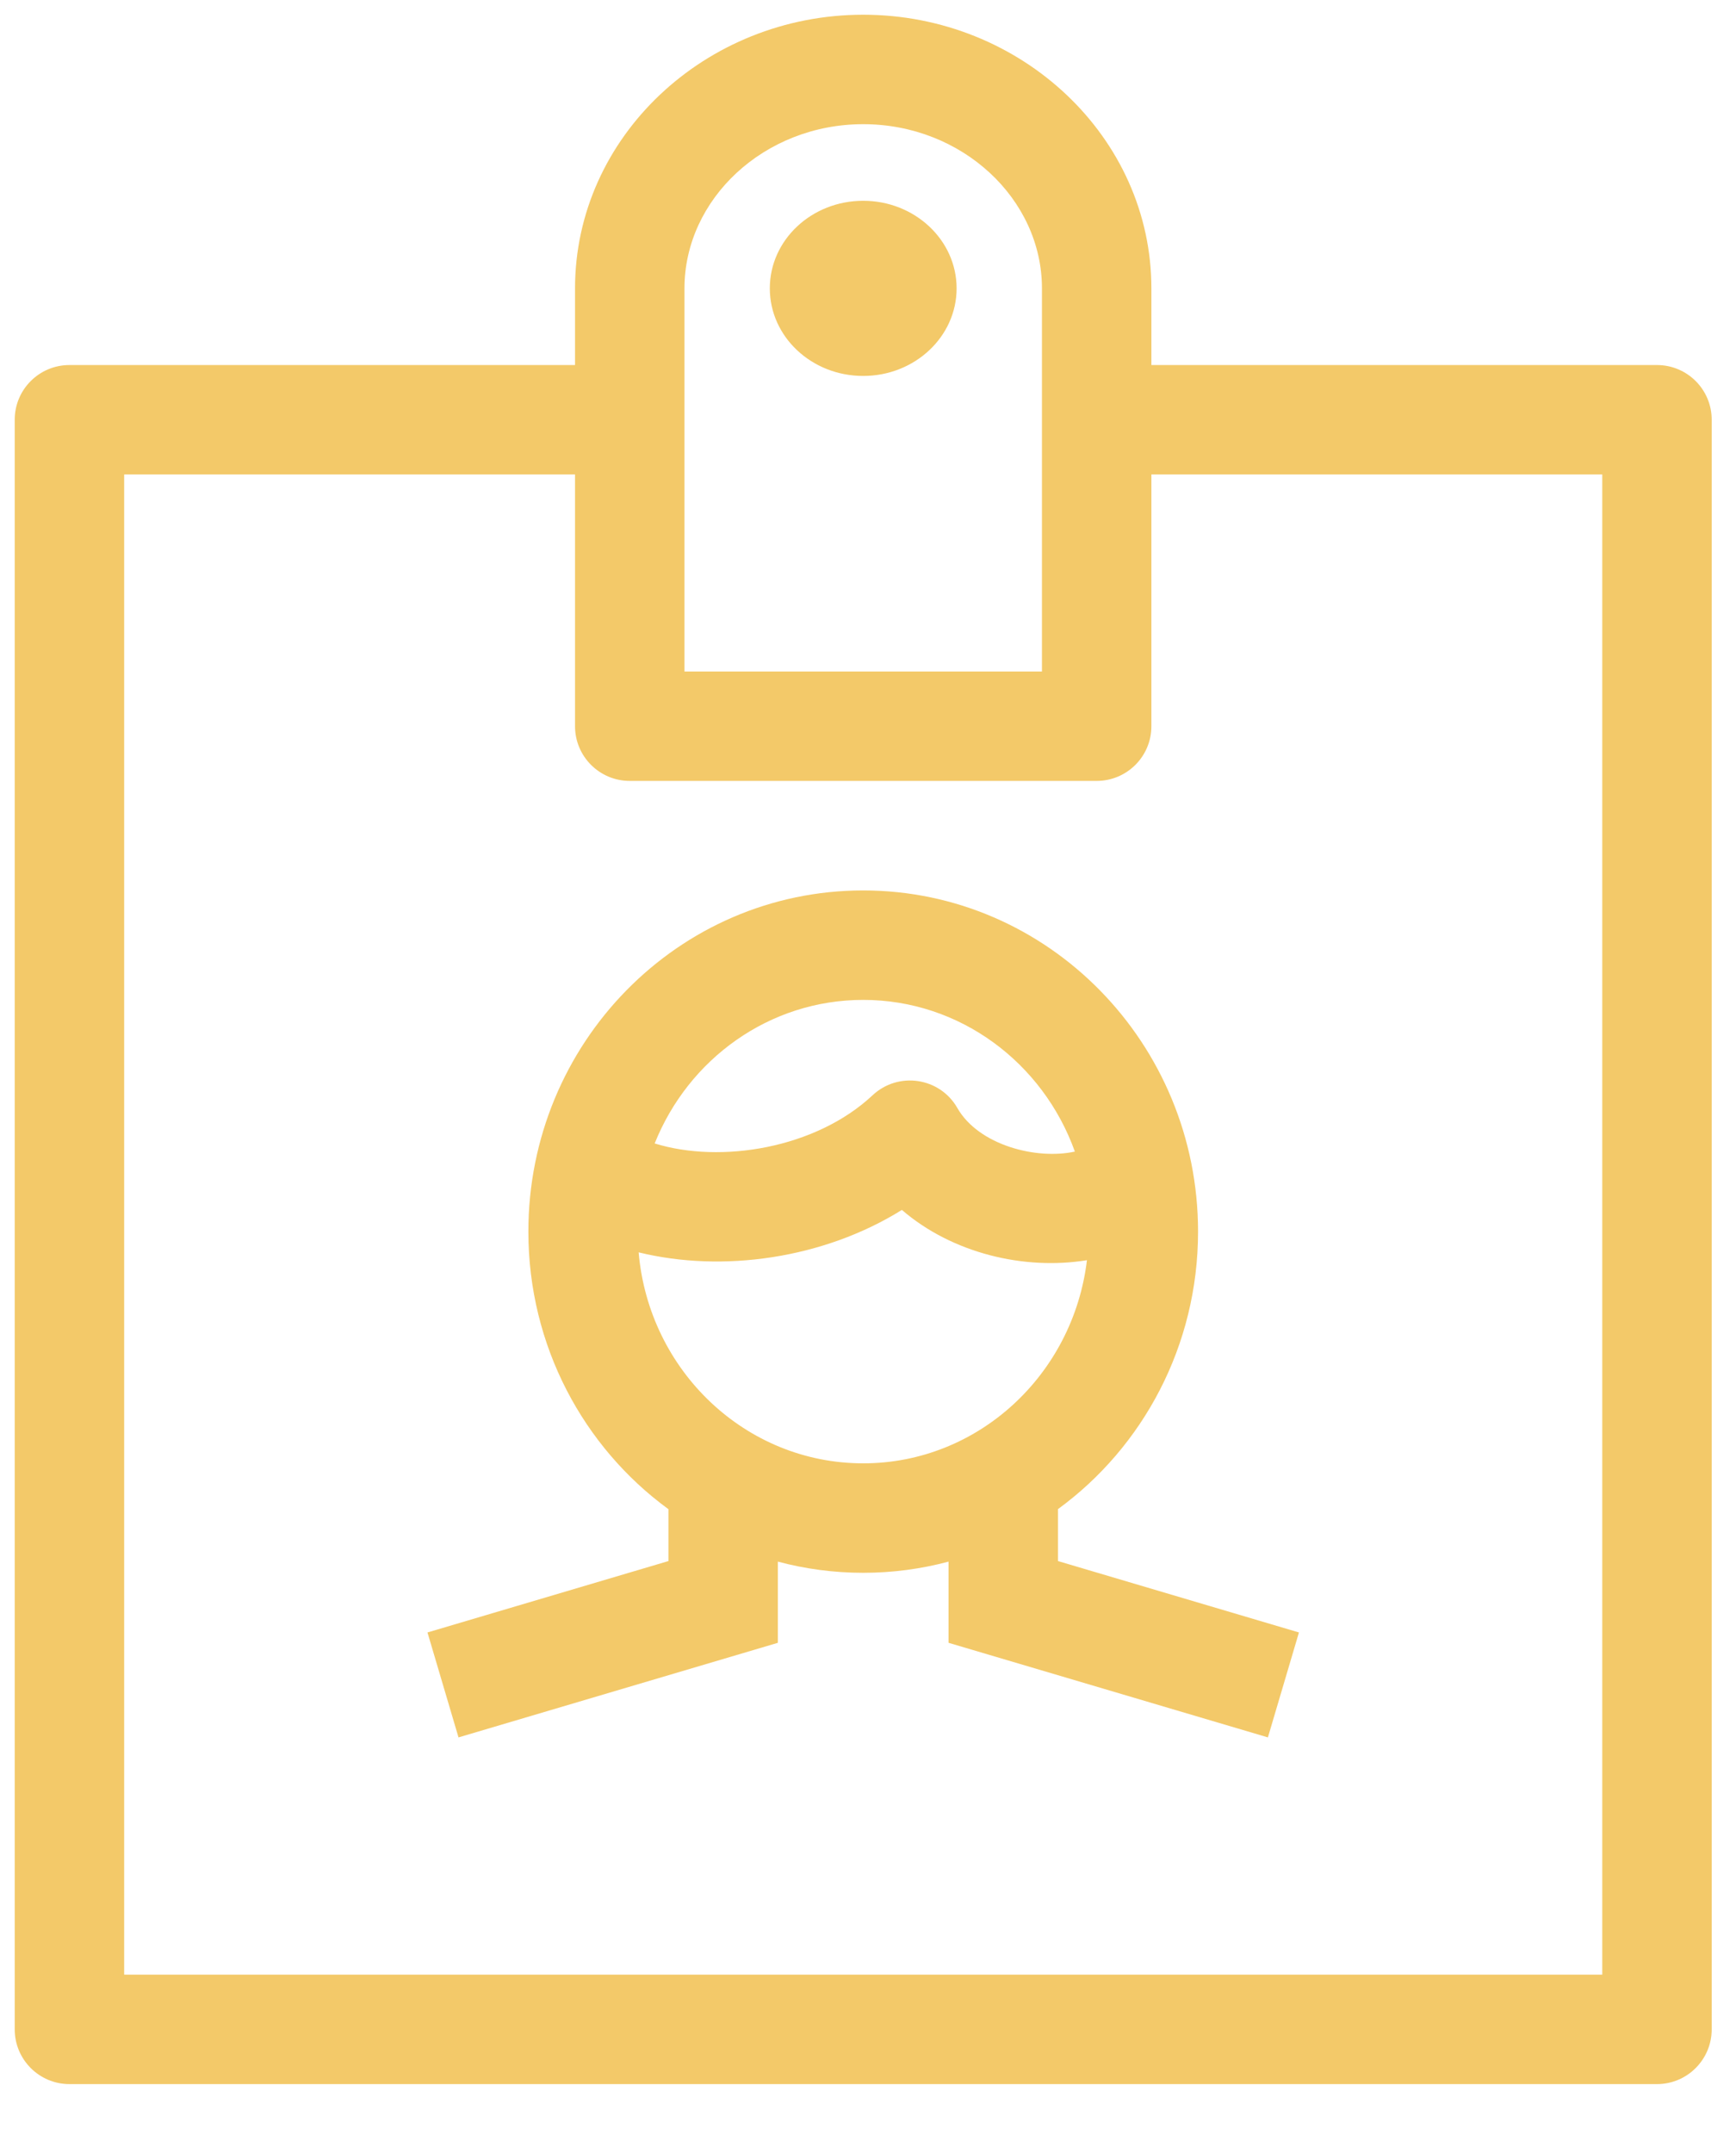 <?xml version="1.0" encoding="UTF-8"?>
<svg width="25px" height="31px" viewBox="0 0 25 31" version="1.1" xmlns="http://www.w3.org/2000/svg" xmlns:xlink="http://www.w3.org/1999/xlink">
    <!-- Generator: Sketch 42 (36781) - http://www.bohemiancoding.com/sketch -->
    <title>ic_position</title>
    <desc>Created with Sketch.</desc>
    <defs></defs>
    <g id="Netpulse" stroke="none" stroke-width="1" fill="none" fill-rule="evenodd">
        <g id="Desktop-HD" transform="translate(-104, -259)" fill-rule="nonzero" fill="#F3C969">
            <path d="M120.581,265.831 L120.581,269.457 C120.581,269.892 120.228,270.244 119.793,270.244 L113.069,270.244 C112.634,270.244 112.281,269.892 112.281,269.457 L112.281,265.831 L105.788,265.831 L105.788,287.432 L127.074,287.432 L127.074,265.831 L120.581,265.831 Z M120.581,264.256 L127.862,264.256 C128.297,264.256 128.65,264.608 128.65,265.043 L128.65,288.22 C128.65,288.655 128.297,289.008 127.862,289.008 L105,289.008 C104.565,289.008 104.212,288.655 104.212,288.22 L104.212,265.043 C104.212,264.608 104.565,264.256 105,264.256 L112.281,264.256 L112.281,263.152 C112.281,260.972 114.158,259.212 116.431,259.212 C118.704,259.212 120.581,260.972 120.581,263.152 L120.581,264.256 Z M119.653,277.145 C118.752,277.292 117.714,277.047 116.988,276.421 C115.858,277.125 114.405,277.328 113.197,277.032 C113.344,278.738 114.739,280.07 116.431,280.07 C118.084,280.07 119.455,278.796 119.653,277.145 Z M113.428,275.464 C114.381,275.759 115.749,275.535 116.565,274.771 C116.936,274.423 117.535,274.512 117.787,274.954 C118.095,275.491 118.928,275.702 119.479,275.581 C119.022,274.305 117.827,273.397 116.431,273.397 C115.077,273.397 113.914,274.249 113.428,275.464 Z M113.626,280.73 C112.404,279.838 111.609,278.379 111.609,276.733 C111.609,274.024 113.763,271.821 116.431,271.821 C119.097,271.821 121.253,274.025 121.253,276.733 C121.253,278.378 120.458,279.837 119.236,280.729 L119.236,281.477 L122.706,282.505 L122.259,284.016 L117.66,282.654 L117.66,281.485 C117.268,281.59 116.856,281.646 116.431,281.646 C116.006,281.646 115.594,281.59 115.202,281.485 L115.202,282.654 L110.603,284.016 L110.156,282.505 L113.626,281.477 L113.626,280.73 Z M119.005,263.152 C119.005,261.865 117.856,260.788 116.431,260.788 C115.006,260.788 113.857,261.865 113.857,263.152 L113.857,268.669 L119.005,268.669 L119.005,263.152 Z M116.431,261.891 C117.173,261.891 117.776,262.456 117.776,263.152 C117.776,263.848 117.173,264.413 116.431,264.413 C115.687,264.413 115.086,263.848 115.086,263.152 C115.086,262.456 115.687,261.891 116.431,261.891 Z" id="ic_position"></path>
        </g>
    </g>
</svg>